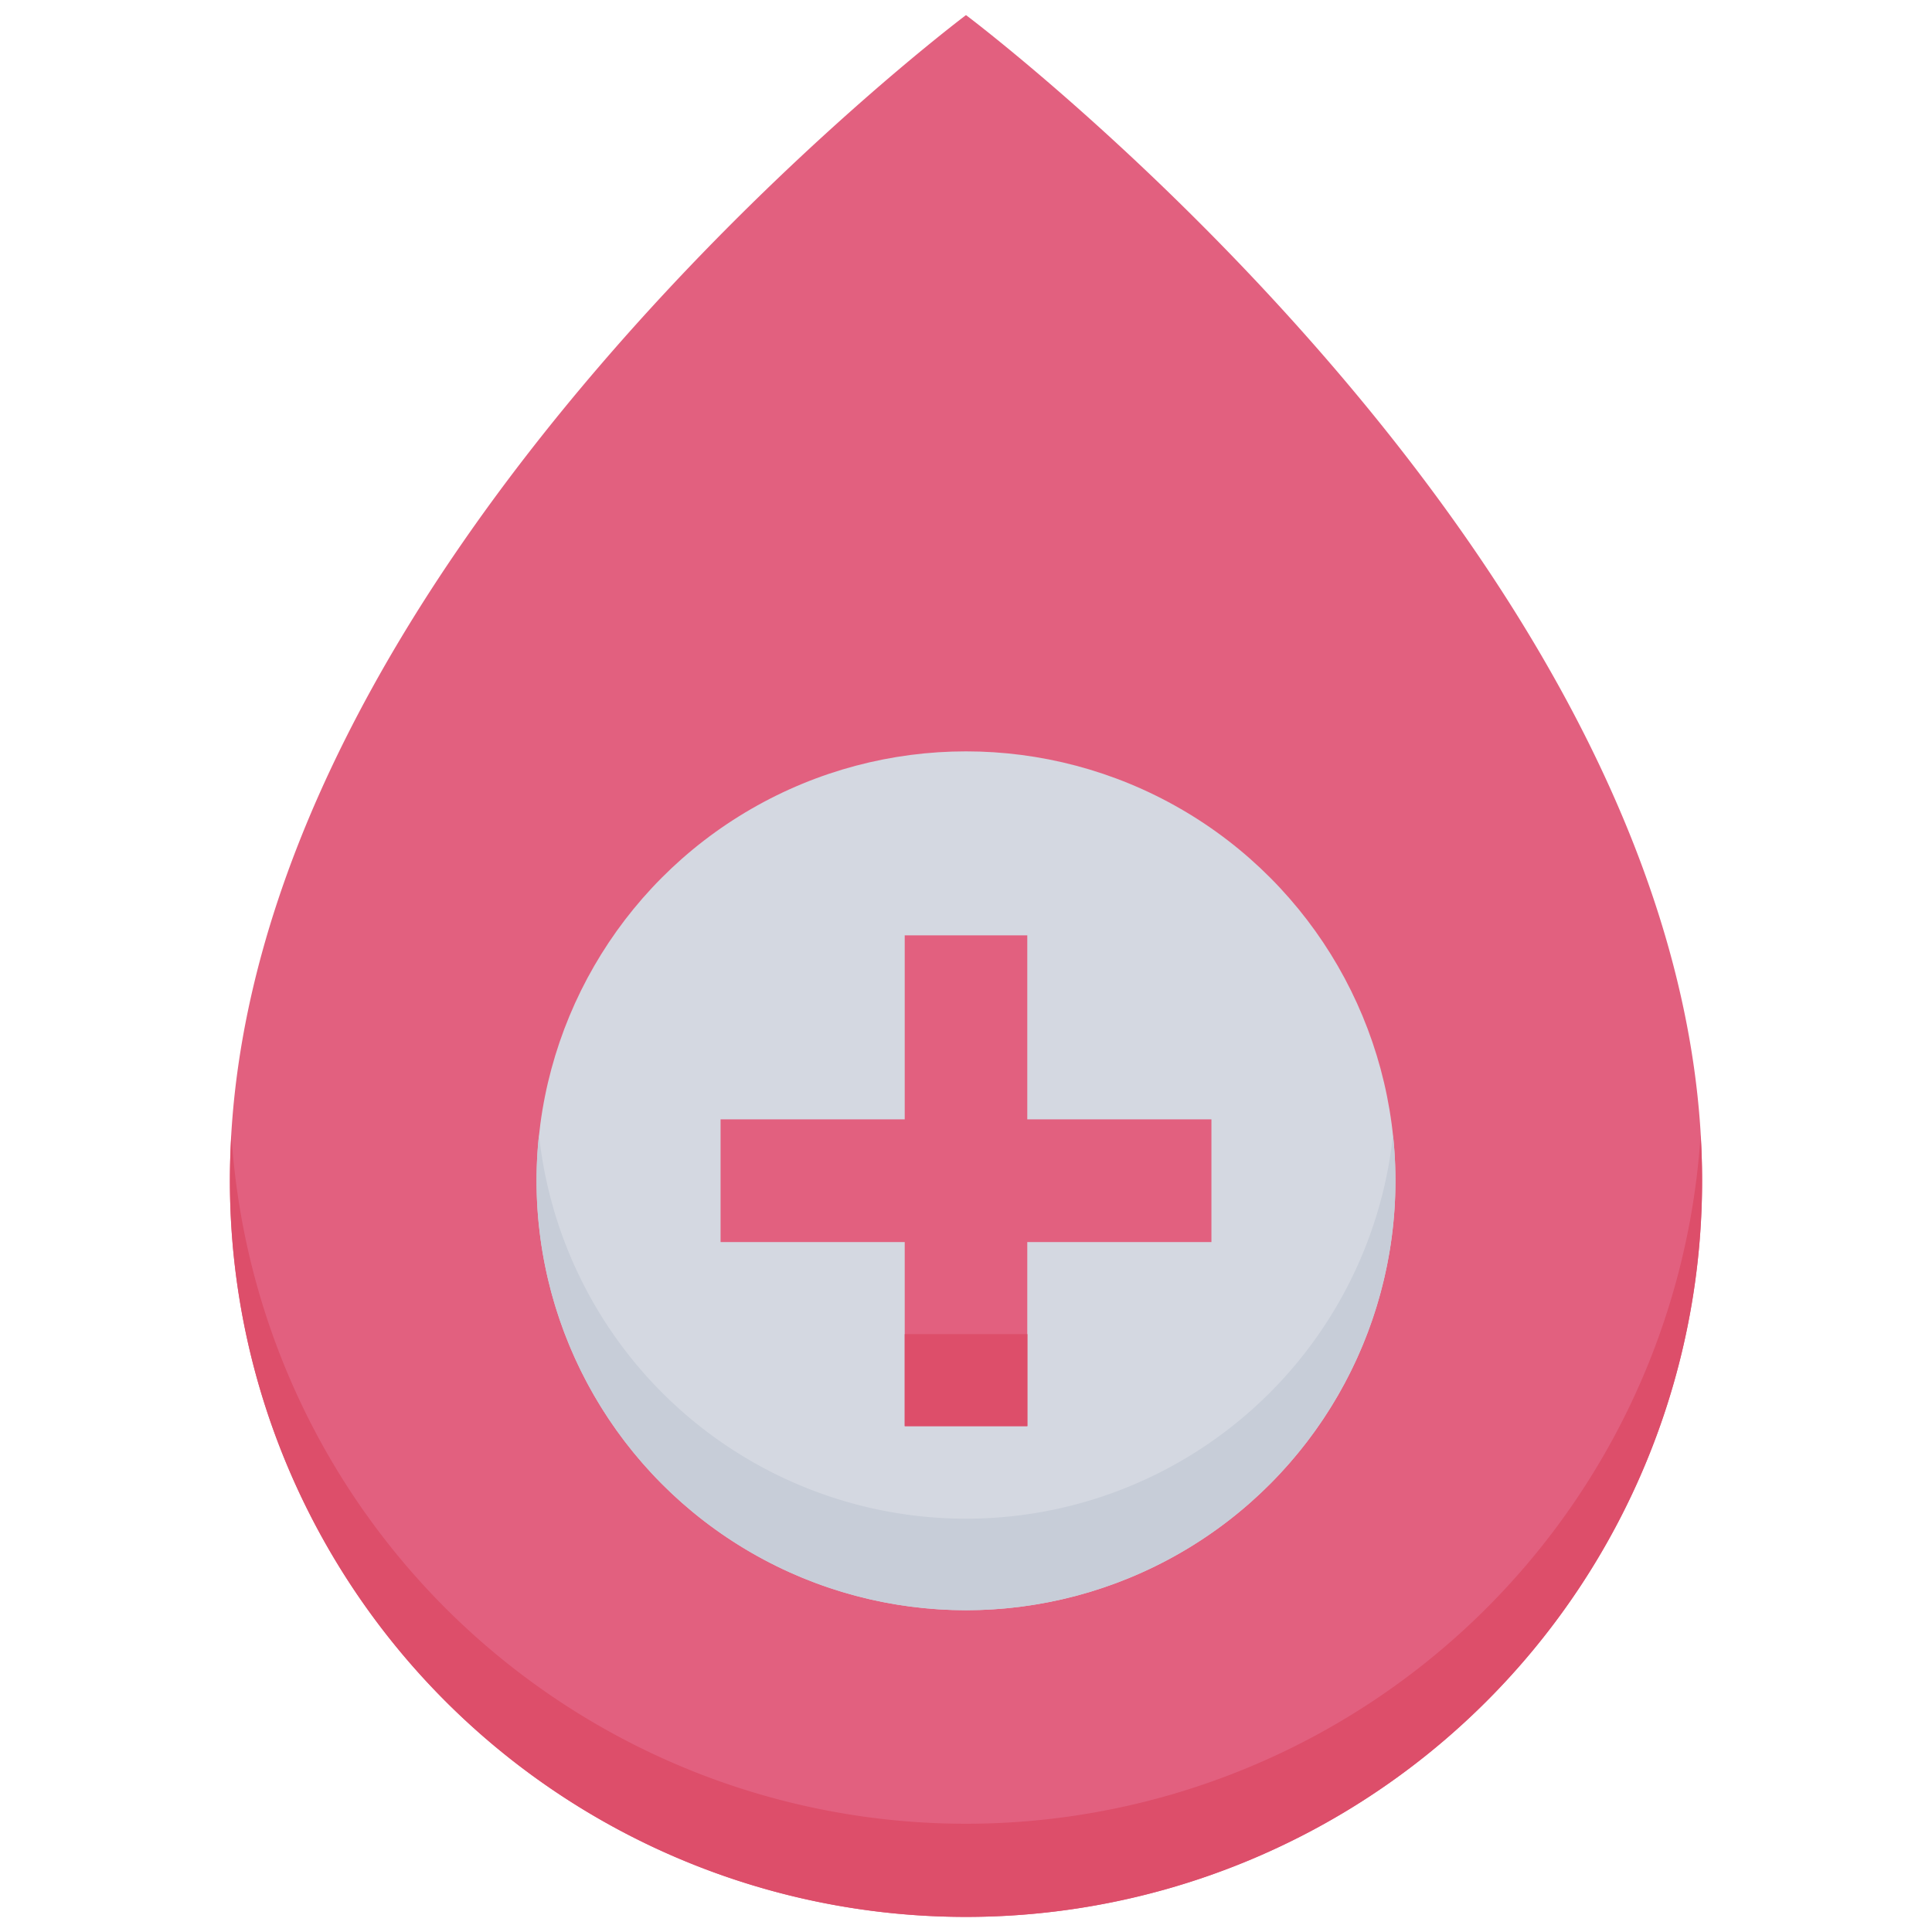 <svg xmlns="http://www.w3.org/2000/svg" viewBox="0 0 128 128"><defs><style>.cls-1{fill:#e2607f;}.cls-2{fill:#dd4e6a;}.cls-3{fill:#d4d8e1;}.cls-4{fill:#c7cdd8;}</style></defs><title>Blood</title><g id="Blood"><path class="cls-1" d="M15.23,78.23C15.23,37.58,64,1,64,1s48.77,36.58,48.77,77.23a48.77,48.77,0,0,1-97.54,0Z"/><path class="cls-2" d="M64,127A48.77,48.77,0,0,1,15.33,75.18a48.77,48.77,0,0,0,97.34,0A48.77,48.77,0,0,1,64,127Z"/><circle class="cls-3" cx="64" cy="78.23" r="28.45"/><path class="cls-4" d="M64,106.68a28.46,28.46,0,0,1-28.29-31.5,28.45,28.45,0,0,0,56.58,0A28.46,28.46,0,0,1,64,106.68Z"/><polygon class="cls-1" points="80.26 74.16 68.06 74.16 68.06 61.97 59.94 61.97 59.94 74.16 47.74 74.16 47.74 82.29 59.94 82.29 59.94 94.48 68.06 94.48 68.06 82.29 80.26 82.29 80.26 74.16"/><rect class="cls-2" x="59.94" y="88.39" width="8.13" height="6.1"/></g></svg>